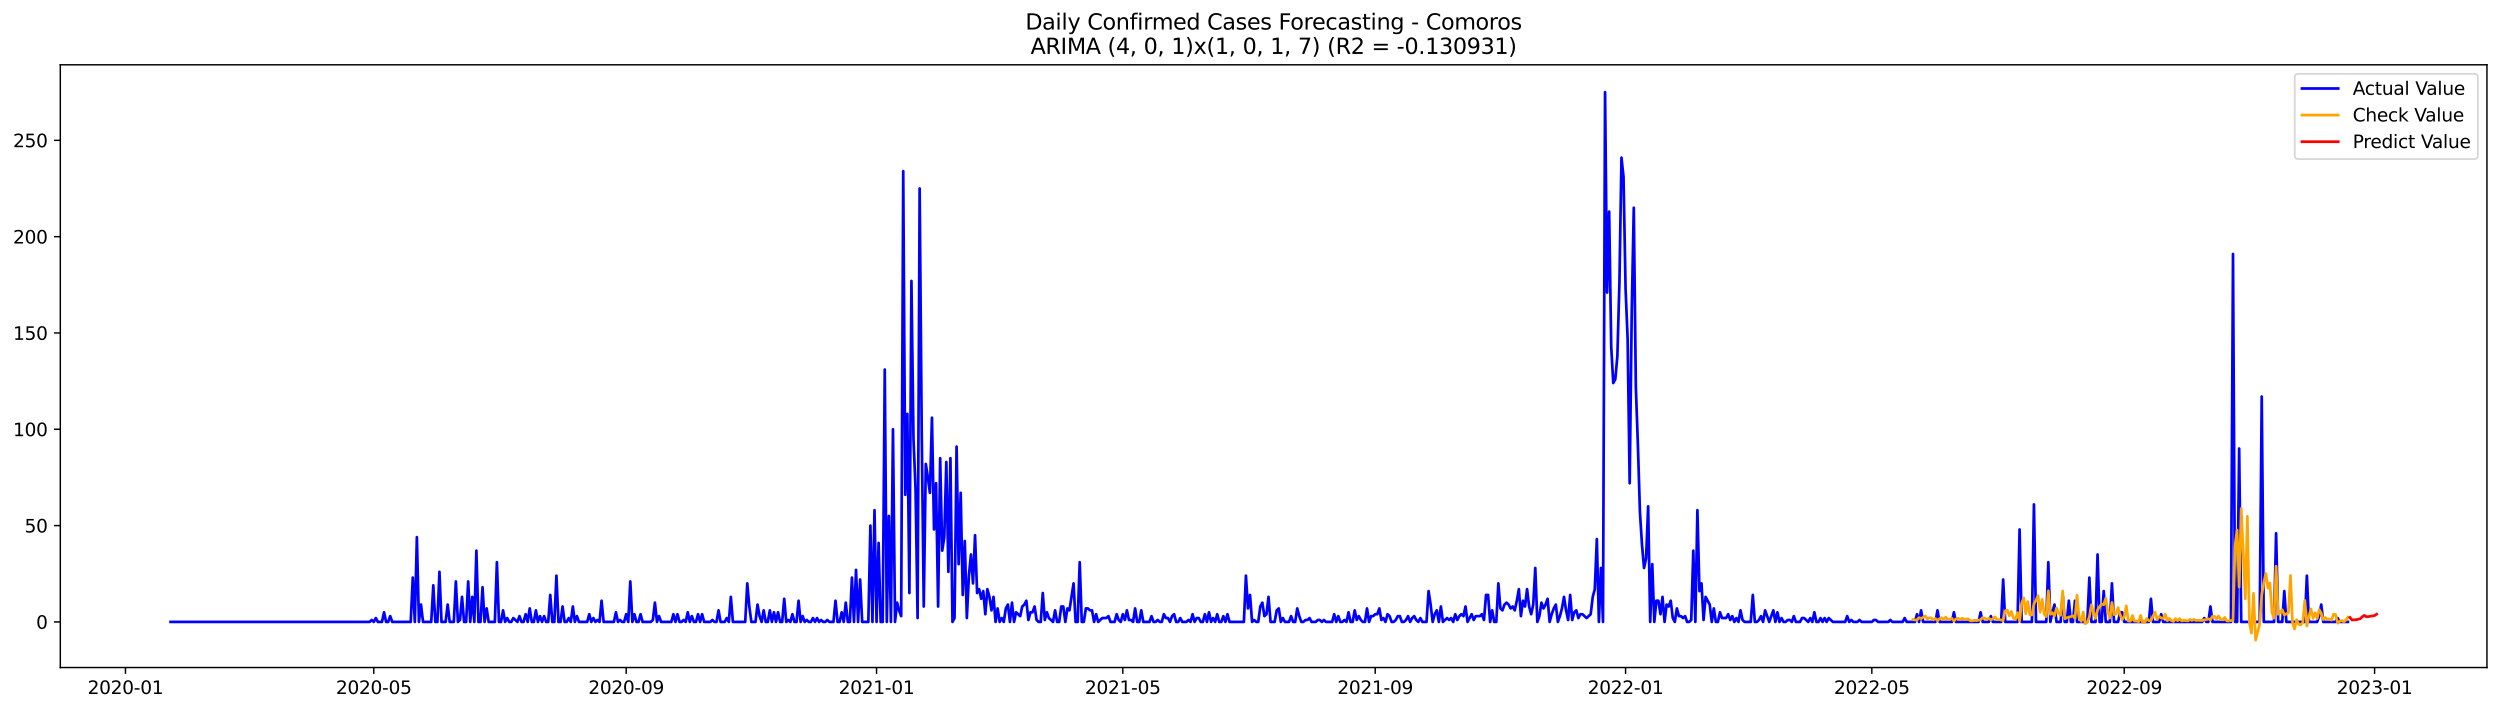 <?xml version="1.0" encoding="utf-8" standalone="no"?>
<!DOCTYPE svg PUBLIC "-//W3C//DTD SVG 1.1//EN"
  "http://www.w3.org/Graphics/SVG/1.1/DTD/svg11.dtd">
<svg xmlns:xlink="http://www.w3.org/1999/xlink" width="1379.688pt" height="392.274pt" viewBox="0 0 1379.688 392.274" xmlns="http://www.w3.org/2000/svg" version="1.1">
 <defs>
  <style type="text/css">*{stroke-linejoin: round; stroke-linecap: butt}</style>
 </defs>
 <g id="figure_1">
  <g id="patch_1">
   <path d="M 0 392.274 
L 1379.688 392.274 
L 1379.688 0 
L 0 0 
z
" style="fill: #ffffff"/>
  </g>
  <g id="axes_1">
   <g id="patch_2">
    <path d="M 33.288 368.396 
L 1372.487 368.396 
L 1372.487 35.755 
L 33.288 35.755 
z
" style="fill: #ffffff"/>
   </g>
   <g id="matplotlib.axis_1">
    <g id="xtick_1">
     <g id="line2d_1">
      <defs>
       <path id="mde95b6c0df" d="M 0 0 
L 0 3.5 
" style="stroke: #000000; stroke-width: 0.8"/>
      </defs>
      <g>
       <use xlink:href="#mde95b6c0df" x="69.245" y="368.396" style="stroke: #000000; stroke-width: 0.8"/>
      </g>
     </g>
     <g id="text_1">
      <!-- 2020-01 -->
      <g transform="translate(48.353 382.994)scale(0.1 -0.1)">
       <defs>
        <path id="DejaVuSans-32" d="M 1228 531 
L 3431 531 
L 3431 0 
L 469 0 
L 469 531 
Q 828 903 1448 1529 
Q 2069 2156 2228 2338 
Q 2531 2678 2651 2914 
Q 2772 3150 2772 3378 
Q 2772 3750 2511 3984 
Q 2250 4219 1831 4219 
Q 1534 4219 1204 4116 
Q 875 4013 500 3803 
L 500 4441 
Q 881 4594 1212 4672 
Q 1544 4750 1819 4750 
Q 2544 4750 2975 4387 
Q 3406 4025 3406 3419 
Q 3406 3131 3298 2873 
Q 3191 2616 2906 2266 
Q 2828 2175 2409 1742 
Q 1991 1309 1228 531 
z
" transform="scale(0.016)"/>
        <path id="DejaVuSans-30" d="M 2034 4250 
Q 1547 4250 1301 3770 
Q 1056 3291 1056 2328 
Q 1056 1369 1301 889 
Q 1547 409 2034 409 
Q 2525 409 2770 889 
Q 3016 1369 3016 2328 
Q 3016 3291 2770 3770 
Q 2525 4250 2034 4250 
z
M 2034 4750 
Q 2819 4750 3233 4129 
Q 3647 3509 3647 2328 
Q 3647 1150 3233 529 
Q 2819 -91 2034 -91 
Q 1250 -91 836 529 
Q 422 1150 422 2328 
Q 422 3509 836 4129 
Q 1250 4750 2034 4750 
z
" transform="scale(0.016)"/>
        <path id="DejaVuSans-2d" d="M 313 2009 
L 1997 2009 
L 1997 1497 
L 313 1497 
L 313 2009 
z
" transform="scale(0.016)"/>
        <path id="DejaVuSans-31" d="M 794 531 
L 1825 531 
L 1825 4091 
L 703 3866 
L 703 4441 
L 1819 4666 
L 2450 4666 
L 2450 531 
L 3481 531 
L 3481 0 
L 794 0 
L 794 531 
z
" transform="scale(0.016)"/>
       </defs>
       <use xlink:href="#DejaVuSans-32"/>
       <use xlink:href="#DejaVuSans-30" x="63.623"/>
       <use xlink:href="#DejaVuSans-32" x="127.246"/>
       <use xlink:href="#DejaVuSans-30" x="190.869"/>
       <use xlink:href="#DejaVuSans-2d" x="254.492"/>
       <use xlink:href="#DejaVuSans-30" x="290.576"/>
       <use xlink:href="#DejaVuSans-31" x="354.199"/>
      </g>
     </g>
    </g>
    <g id="xtick_2">
     <g id="line2d_2">
      <g>
       <use xlink:href="#mde95b6c0df" x="206.279" y="368.396" style="stroke: #000000; stroke-width: 0.8"/>
      </g>
     </g>
     <g id="text_2">
      <!-- 2020-05 -->
      <g transform="translate(185.388 382.994)scale(0.1 -0.1)">
       <defs>
        <path id="DejaVuSans-35" d="M 691 4666 
L 3169 4666 
L 3169 4134 
L 1269 4134 
L 1269 2991 
Q 1406 3038 1543 3061 
Q 1681 3084 1819 3084 
Q 2600 3084 3056 2656 
Q 3513 2228 3513 1497 
Q 3513 744 3044 326 
Q 2575 -91 1722 -91 
Q 1428 -91 1123 -41 
Q 819 9 494 109 
L 494 744 
Q 775 591 1075 516 
Q 1375 441 1709 441 
Q 2250 441 2565 725 
Q 2881 1009 2881 1497 
Q 2881 1984 2565 2268 
Q 2250 2553 1709 2553 
Q 1456 2553 1204 2497 
Q 953 2441 691 2322 
L 691 4666 
z
" transform="scale(0.016)"/>
       </defs>
       <use xlink:href="#DejaVuSans-32"/>
       <use xlink:href="#DejaVuSans-30" x="63.623"/>
       <use xlink:href="#DejaVuSans-32" x="127.246"/>
       <use xlink:href="#DejaVuSans-30" x="190.869"/>
       <use xlink:href="#DejaVuSans-2d" x="254.492"/>
       <use xlink:href="#DejaVuSans-30" x="290.576"/>
       <use xlink:href="#DejaVuSans-35" x="354.199"/>
      </g>
     </g>
    </g>
    <g id="xtick_3">
     <g id="line2d_3">
      <g>
       <use xlink:href="#mde95b6c0df" x="345.579" y="368.396" style="stroke: #000000; stroke-width: 0.8"/>
      </g>
     </g>
     <g id="text_3">
      <!-- 2020-09 -->
      <g transform="translate(324.687 382.994)scale(0.1 -0.1)">
       <defs>
        <path id="DejaVuSans-39" d="M 703 97 
L 703 672 
Q 941 559 1184 500 
Q 1428 441 1663 441 
Q 2288 441 2617 861 
Q 2947 1281 2994 2138 
Q 2813 1869 2534 1725 
Q 2256 1581 1919 1581 
Q 1219 1581 811 2004 
Q 403 2428 403 3163 
Q 403 3881 828 4315 
Q 1253 4750 1959 4750 
Q 2769 4750 3195 4129 
Q 3622 3509 3622 2328 
Q 3622 1225 3098 567 
Q 2575 -91 1691 -91 
Q 1453 -91 1209 -44 
Q 966 3 703 97 
z
M 1959 2075 
Q 2384 2075 2632 2365 
Q 2881 2656 2881 3163 
Q 2881 3666 2632 3958 
Q 2384 4250 1959 4250 
Q 1534 4250 1286 3958 
Q 1038 3666 1038 3163 
Q 1038 2656 1286 2365 
Q 1534 2075 1959 2075 
z
" transform="scale(0.016)"/>
       </defs>
       <use xlink:href="#DejaVuSans-32"/>
       <use xlink:href="#DejaVuSans-30" x="63.623"/>
       <use xlink:href="#DejaVuSans-32" x="127.246"/>
       <use xlink:href="#DejaVuSans-30" x="190.869"/>
       <use xlink:href="#DejaVuSans-2d" x="254.492"/>
       <use xlink:href="#DejaVuSans-30" x="290.576"/>
       <use xlink:href="#DejaVuSans-39" x="354.199"/>
      </g>
     </g>
    </g>
    <g id="xtick_4">
     <g id="line2d_4">
      <g>
       <use xlink:href="#mde95b6c0df" x="483.746" y="368.396" style="stroke: #000000; stroke-width: 0.8"/>
      </g>
     </g>
     <g id="text_4">
      <!-- 2021-01 -->
      <g transform="translate(462.854 382.994)scale(0.1 -0.1)">
       <use xlink:href="#DejaVuSans-32"/>
       <use xlink:href="#DejaVuSans-30" x="63.623"/>
       <use xlink:href="#DejaVuSans-32" x="127.246"/>
       <use xlink:href="#DejaVuSans-31" x="190.869"/>
       <use xlink:href="#DejaVuSans-2d" x="254.492"/>
       <use xlink:href="#DejaVuSans-30" x="290.576"/>
       <use xlink:href="#DejaVuSans-31" x="354.199"/>
      </g>
     </g>
    </g>
    <g id="xtick_5">
     <g id="line2d_5">
      <g>
       <use xlink:href="#mde95b6c0df" x="619.648" y="368.396" style="stroke: #000000; stroke-width: 0.8"/>
      </g>
     </g>
     <g id="text_5">
      <!-- 2021-05 -->
      <g transform="translate(598.756 382.994)scale(0.1 -0.1)">
       <use xlink:href="#DejaVuSans-32"/>
       <use xlink:href="#DejaVuSans-30" x="63.623"/>
       <use xlink:href="#DejaVuSans-32" x="127.246"/>
       <use xlink:href="#DejaVuSans-31" x="190.869"/>
       <use xlink:href="#DejaVuSans-2d" x="254.492"/>
       <use xlink:href="#DejaVuSans-30" x="290.576"/>
       <use xlink:href="#DejaVuSans-35" x="354.199"/>
      </g>
     </g>
    </g>
    <g id="xtick_6">
     <g id="line2d_6">
      <g>
       <use xlink:href="#mde95b6c0df" x="758.947" y="368.396" style="stroke: #000000; stroke-width: 0.8"/>
      </g>
     </g>
     <g id="text_6">
      <!-- 2021-09 -->
      <g transform="translate(738.056 382.994)scale(0.1 -0.1)">
       <use xlink:href="#DejaVuSans-32"/>
       <use xlink:href="#DejaVuSans-30" x="63.623"/>
       <use xlink:href="#DejaVuSans-32" x="127.246"/>
       <use xlink:href="#DejaVuSans-31" x="190.869"/>
       <use xlink:href="#DejaVuSans-2d" x="254.492"/>
       <use xlink:href="#DejaVuSans-30" x="290.576"/>
       <use xlink:href="#DejaVuSans-39" x="354.199"/>
      </g>
     </g>
    </g>
    <g id="xtick_7">
     <g id="line2d_7">
      <g>
       <use xlink:href="#mde95b6c0df" x="897.114" y="368.396" style="stroke: #000000; stroke-width: 0.8"/>
      </g>
     </g>
     <g id="text_7">
      <!-- 2022-01 -->
      <g transform="translate(876.223 382.994)scale(0.1 -0.1)">
       <use xlink:href="#DejaVuSans-32"/>
       <use xlink:href="#DejaVuSans-30" x="63.623"/>
       <use xlink:href="#DejaVuSans-32" x="127.246"/>
       <use xlink:href="#DejaVuSans-32" x="190.869"/>
       <use xlink:href="#DejaVuSans-2d" x="254.492"/>
       <use xlink:href="#DejaVuSans-30" x="290.576"/>
       <use xlink:href="#DejaVuSans-31" x="354.199"/>
      </g>
     </g>
    </g>
    <g id="xtick_8">
     <g id="line2d_8">
      <g>
       <use xlink:href="#mde95b6c0df" x="1033.016" y="368.396" style="stroke: #000000; stroke-width: 0.8"/>
      </g>
     </g>
     <g id="text_8">
      <!-- 2022-05 -->
      <g transform="translate(1012.124 382.994)scale(0.1 -0.1)">
       <use xlink:href="#DejaVuSans-32"/>
       <use xlink:href="#DejaVuSans-30" x="63.623"/>
       <use xlink:href="#DejaVuSans-32" x="127.246"/>
       <use xlink:href="#DejaVuSans-32" x="190.869"/>
       <use xlink:href="#DejaVuSans-2d" x="254.492"/>
       <use xlink:href="#DejaVuSans-30" x="290.576"/>
       <use xlink:href="#DejaVuSans-35" x="354.199"/>
      </g>
     </g>
    </g>
    <g id="xtick_9">
     <g id="line2d_9">
      <g>
       <use xlink:href="#mde95b6c0df" x="1172.315" y="368.396" style="stroke: #000000; stroke-width: 0.8"/>
      </g>
     </g>
     <g id="text_9">
      <!-- 2022-09 -->
      <g transform="translate(1151.424 382.994)scale(0.1 -0.1)">
       <use xlink:href="#DejaVuSans-32"/>
       <use xlink:href="#DejaVuSans-30" x="63.623"/>
       <use xlink:href="#DejaVuSans-32" x="127.246"/>
       <use xlink:href="#DejaVuSans-32" x="190.869"/>
       <use xlink:href="#DejaVuSans-2d" x="254.492"/>
       <use xlink:href="#DejaVuSans-30" x="290.576"/>
       <use xlink:href="#DejaVuSans-39" x="354.199"/>
      </g>
     </g>
    </g>
    <g id="xtick_10">
     <g id="line2d_10">
      <g>
       <use xlink:href="#mde95b6c0df" x="1310.482" y="368.396" style="stroke: #000000; stroke-width: 0.8"/>
      </g>
     </g>
     <g id="text_10">
      <!-- 2023-01 -->
      <g transform="translate(1289.591 382.994)scale(0.1 -0.1)">
       <defs>
        <path id="DejaVuSans-33" d="M 2597 2516 
Q 3050 2419 3304 2112 
Q 3559 1806 3559 1356 
Q 3559 666 3084 287 
Q 2609 -91 1734 -91 
Q 1441 -91 1130 -33 
Q 819 25 488 141 
L 488 750 
Q 750 597 1062 519 
Q 1375 441 1716 441 
Q 2309 441 2620 675 
Q 2931 909 2931 1356 
Q 2931 1769 2642 2001 
Q 2353 2234 1838 2234 
L 1294 2234 
L 1294 2753 
L 1863 2753 
Q 2328 2753 2575 2939 
Q 2822 3125 2822 3475 
Q 2822 3834 2567 4026 
Q 2313 4219 1838 4219 
Q 1578 4219 1281 4162 
Q 984 4106 628 3988 
L 628 4550 
Q 988 4650 1302 4700 
Q 1616 4750 1894 4750 
Q 2613 4750 3031 4423 
Q 3450 4097 3450 3541 
Q 3450 3153 3228 2886 
Q 3006 2619 2597 2516 
z
" transform="scale(0.016)"/>
       </defs>
       <use xlink:href="#DejaVuSans-32"/>
       <use xlink:href="#DejaVuSans-30" x="63.623"/>
       <use xlink:href="#DejaVuSans-32" x="127.246"/>
       <use xlink:href="#DejaVuSans-33" x="190.869"/>
       <use xlink:href="#DejaVuSans-2d" x="254.492"/>
       <use xlink:href="#DejaVuSans-30" x="290.576"/>
       <use xlink:href="#DejaVuSans-31" x="354.199"/>
      </g>
     </g>
    </g>
   </g>
   <g id="matplotlib.axis_2">
    <g id="ytick_1">
     <g id="line2d_11">
      <defs>
       <path id="m4ecfe67edc" d="M 0 0 
L -3.5 0 
" style="stroke: #000000; stroke-width: 0.8"/>
      </defs>
      <g>
       <use xlink:href="#m4ecfe67edc" x="33.288" y="343.218" style="stroke: #000000; stroke-width: 0.8"/>
      </g>
     </g>
     <g id="text_11">
      <!-- 0 -->
      <g transform="translate(19.925 347.017)scale(0.1 -0.1)">
       <use xlink:href="#DejaVuSans-30"/>
      </g>
     </g>
    </g>
    <g id="ytick_2">
     <g id="line2d_12">
      <g>
       <use xlink:href="#m4ecfe67edc" x="33.288" y="290.065" style="stroke: #000000; stroke-width: 0.8"/>
      </g>
     </g>
     <g id="text_12">
      <!-- 50 -->
      <g transform="translate(13.562 293.864)scale(0.1 -0.1)">
       <use xlink:href="#DejaVuSans-35"/>
       <use xlink:href="#DejaVuSans-30" x="63.623"/>
      </g>
     </g>
    </g>
    <g id="ytick_3">
     <g id="line2d_13">
      <g>
       <use xlink:href="#m4ecfe67edc" x="33.288" y="236.912" style="stroke: #000000; stroke-width: 0.8"/>
      </g>
     </g>
     <g id="text_13">
      <!-- 100 -->
      <g transform="translate(7.2 240.711)scale(0.1 -0.1)">
       <use xlink:href="#DejaVuSans-31"/>
       <use xlink:href="#DejaVuSans-30" x="63.623"/>
       <use xlink:href="#DejaVuSans-30" x="127.246"/>
      </g>
     </g>
    </g>
    <g id="ytick_4">
     <g id="line2d_14">
      <g>
       <use xlink:href="#m4ecfe67edc" x="33.288" y="183.758" style="stroke: #000000; stroke-width: 0.8"/>
      </g>
     </g>
     <g id="text_14">
      <!-- 150 -->
      <g transform="translate(7.2 187.558)scale(0.1 -0.1)">
       <use xlink:href="#DejaVuSans-31"/>
       <use xlink:href="#DejaVuSans-35" x="63.623"/>
       <use xlink:href="#DejaVuSans-30" x="127.246"/>
      </g>
     </g>
    </g>
    <g id="ytick_5">
     <g id="line2d_15">
      <g>
       <use xlink:href="#m4ecfe67edc" x="33.288" y="130.605" style="stroke: #000000; stroke-width: 0.8"/>
      </g>
     </g>
     <g id="text_15">
      <!-- 200 -->
      <g transform="translate(7.2 134.404)scale(0.1 -0.1)">
       <use xlink:href="#DejaVuSans-32"/>
       <use xlink:href="#DejaVuSans-30" x="63.623"/>
       <use xlink:href="#DejaVuSans-30" x="127.246"/>
      </g>
     </g>
    </g>
    <g id="ytick_6">
     <g id="line2d_16">
      <g>
       <use xlink:href="#m4ecfe67edc" x="33.288" y="77.452" style="stroke: #000000; stroke-width: 0.8"/>
      </g>
     </g>
     <g id="text_16">
      <!-- 250 -->
      <g transform="translate(7.2 81.251)scale(0.1 -0.1)">
       <use xlink:href="#DejaVuSans-32"/>
       <use xlink:href="#DejaVuSans-35" x="63.623"/>
       <use xlink:href="#DejaVuSans-30" x="127.246"/>
      </g>
     </g>
    </g>
   </g>
   <g id="line2d_17">
    <path d="M 94.16 343.218 
L 204.014 343.218 
L 205.147 342.155 
L 206.279 343.218 
L 207.412 341.092 
L 208.544 343.218 
L 210.809 343.218 
L 211.942 337.903 
L 213.074 343.218 
L 214.207 343.218 
L 215.339 340.029 
L 216.472 343.218 
L 226.665 343.218 
L 227.797 318.768 
L 228.93 343.218 
L 230.062 296.443 
L 231.195 343.218 
L 232.327 333.65 
L 233.46 343.218 
L 237.99 343.218 
L 239.122 323.02 
L 240.255 343.218 
L 241.387 343.218 
L 242.52 315.578 
L 243.652 343.218 
L 245.917 343.218 
L 247.05 333.65 
L 248.182 343.218 
L 250.447 343.218 
L 251.58 320.894 
L 252.712 343.218 
L 253.845 342.155 
L 254.977 329.398 
L 256.11 343.218 
L 257.243 343.218 
L 258.375 320.894 
L 259.508 343.218 
L 260.64 329.398 
L 261.773 343.218 
L 262.905 303.885 
L 264.038 343.218 
L 265.17 343.218 
L 266.303 324.083 
L 267.435 343.218 
L 268.568 335.777 
L 269.7 343.218 
L 273.098 343.218 
L 274.23 310.263 
L 275.363 343.218 
L 276.495 343.218 
L 277.628 336.84 
L 278.76 343.218 
L 279.893 341.092 
L 281.025 343.218 
L 282.158 343.218 
L 283.29 341.092 
L 285.555 343.218 
L 286.688 340.029 
L 287.82 343.218 
L 288.953 343.218 
L 290.085 338.966 
L 291.218 343.218 
L 292.351 335.777 
L 293.483 343.218 
L 294.616 343.218 
L 295.748 336.84 
L 296.881 343.218 
L 298.013 340.029 
L 299.146 343.218 
L 300.278 340.029 
L 301.411 343.218 
L 302.543 343.218 
L 303.676 328.335 
L 304.808 343.218 
L 305.941 343.218 
L 307.073 317.704 
L 308.206 343.218 
L 309.338 343.218 
L 310.471 334.713 
L 311.603 343.218 
L 312.736 343.218 
L 313.868 341.092 
L 315.001 343.218 
L 316.133 334.713 
L 317.266 343.218 
L 318.398 340.029 
L 319.531 343.218 
L 324.061 343.218 
L 325.193 338.966 
L 326.326 343.218 
L 327.458 341.092 
L 328.591 343.218 
L 329.724 342.155 
L 330.856 343.218 
L 331.989 331.524 
L 333.121 343.218 
L 338.784 343.218 
L 339.916 337.903 
L 341.049 343.218 
L 342.181 342.155 
L 343.314 343.218 
L 344.446 343.218 
L 345.579 338.966 
L 346.711 343.218 
L 347.844 320.894 
L 348.976 343.218 
L 350.109 338.966 
L 351.241 343.218 
L 352.374 343.218 
L 353.506 338.966 
L 354.639 343.218 
L 359.169 343.218 
L 360.301 342.155 
L 361.434 332.587 
L 362.566 343.218 
L 363.699 340.029 
L 364.832 343.218 
L 370.494 343.218 
L 371.627 338.966 
L 372.759 343.218 
L 373.892 338.966 
L 375.024 343.218 
L 376.157 343.218 
L 377.289 342.155 
L 378.422 343.218 
L 379.554 337.903 
L 380.687 343.218 
L 381.819 340.029 
L 382.952 343.218 
L 384.084 343.218 
L 385.217 338.966 
L 386.349 343.218 
L 387.482 338.966 
L 388.614 343.218 
L 392.012 343.218 
L 393.144 342.155 
L 394.277 343.218 
L 395.409 343.218 
L 396.542 336.84 
L 397.674 343.218 
L 399.94 343.218 
L 401.072 341.092 
L 402.205 343.218 
L 403.337 329.398 
L 404.47 343.218 
L 411.265 343.218 
L 412.397 321.957 
L 413.53 334.713 
L 414.662 343.218 
L 416.927 343.218 
L 418.06 333.65 
L 419.192 340.029 
L 420.325 343.218 
L 421.457 336.84 
L 422.59 343.218 
L 423.722 343.218 
L 424.855 336.84 
L 425.987 343.218 
L 427.12 337.903 
L 428.252 343.218 
L 429.385 337.903 
L 430.517 343.218 
L 431.65 343.218 
L 432.782 330.461 
L 433.915 343.218 
L 435.048 342.155 
L 436.18 343.218 
L 437.313 338.966 
L 438.445 343.218 
L 439.578 343.218 
L 440.71 331.524 
L 441.843 343.218 
L 442.975 340.029 
L 444.108 343.218 
L 445.24 342.155 
L 446.373 343.218 
L 447.505 343.218 
L 448.638 341.092 
L 449.77 343.218 
L 450.903 341.092 
L 452.035 343.218 
L 453.168 342.155 
L 454.3 343.218 
L 455.433 343.218 
L 456.565 342.155 
L 457.698 343.218 
L 459.963 343.218 
L 461.095 331.524 
L 462.228 343.218 
L 463.36 343.218 
L 464.493 337.903 
L 465.625 343.218 
L 466.758 332.587 
L 467.89 343.218 
L 469.023 343.218 
L 470.155 318.768 
L 471.288 343.218 
L 472.421 314.515 
L 473.553 343.218 
L 474.686 319.831 
L 475.818 343.218 
L 479.216 343.218 
L 480.348 290.065 
L 481.481 343.218 
L 482.613 281.56 
L 483.746 343.218 
L 484.878 299.632 
L 486.011 343.218 
L 487.143 343.218 
L 488.276 203.957 
L 489.408 343.218 
L 490.541 284.749 
L 491.673 343.218 
L 492.806 236.912 
L 493.938 343.218 
L 495.071 332.587 
L 496.203 336.84 
L 497.336 340.029 
L 498.468 94.461 
L 499.601 273.056 
L 500.733 228.407 
L 501.866 327.272 
L 502.998 155.056 
L 504.131 242.227 
L 505.263 269.867 
L 506.396 341.092 
L 507.529 104.029 
L 508.661 236.912 
L 509.794 334.713 
L 510.926 256.047 
L 512.059 263.488 
L 513.191 271.993 
L 514.324 230.533 
L 515.456 292.191 
L 516.589 266.677 
L 517.721 334.713 
L 518.854 252.858 
L 519.986 303.885 
L 521.119 296.443 
L 522.251 254.984 
L 523.384 315.578 
L 524.516 252.858 
L 525.649 343.218 
L 526.781 341.092 
L 527.914 246.479 
L 529.046 311.326 
L 530.179 271.993 
L 531.311 328.335 
L 532.444 298.569 
L 533.576 341.092 
L 534.709 317.704 
L 535.841 306.011 
L 536.974 321.957 
L 538.106 295.38 
L 539.239 327.272 
L 540.371 325.146 
L 541.504 330.461 
L 542.637 326.209 
L 543.769 338.966 
L 544.902 325.146 
L 546.034 329.398 
L 547.167 336.84 
L 548.299 329.398 
L 549.432 343.218 
L 550.564 335.777 
L 551.697 343.218 
L 552.829 341.092 
L 553.962 343.218 
L 555.094 335.777 
L 556.227 333.65 
L 557.359 343.218 
L 558.492 332.587 
L 559.624 343.218 
L 560.757 337.903 
L 563.022 340.029 
L 564.154 334.713 
L 565.287 333.65 
L 566.419 331.524 
L 567.552 342.155 
L 568.684 337.903 
L 569.817 337.903 
L 570.949 334.713 
L 572.082 342.155 
L 573.214 343.218 
L 574.347 343.218 
L 575.479 327.272 
L 576.612 342.155 
L 577.744 337.903 
L 578.877 341.092 
L 581.142 343.218 
L 582.275 336.84 
L 583.407 343.218 
L 584.54 343.218 
L 585.672 334.713 
L 586.805 334.713 
L 587.937 343.218 
L 589.07 335.777 
L 590.202 336.84 
L 592.467 321.957 
L 593.6 343.218 
L 594.732 343.218 
L 595.865 310.263 
L 596.997 343.218 
L 598.13 343.218 
L 599.262 335.777 
L 600.395 335.777 
L 601.527 336.84 
L 602.66 336.84 
L 603.792 343.218 
L 604.925 338.966 
L 606.057 343.218 
L 608.322 341.092 
L 610.587 341.092 
L 611.72 340.029 
L 612.852 343.218 
L 615.118 343.218 
L 616.25 338.966 
L 617.383 342.155 
L 618.515 343.218 
L 619.648 338.966 
L 620.78 342.155 
L 621.913 336.84 
L 623.045 342.155 
L 624.178 342.155 
L 625.31 343.218 
L 626.443 335.777 
L 627.575 343.218 
L 628.708 343.218 
L 629.84 336.84 
L 630.973 343.218 
L 634.37 343.218 
L 635.503 340.029 
L 636.635 343.218 
L 637.768 343.218 
L 638.9 342.155 
L 640.033 343.218 
L 641.165 343.218 
L 642.298 338.966 
L 643.43 341.092 
L 644.563 341.092 
L 645.695 343.218 
L 646.828 340.029 
L 647.96 338.966 
L 649.093 343.218 
L 650.226 343.218 
L 651.358 341.092 
L 652.491 343.218 
L 654.756 343.218 
L 655.888 342.155 
L 657.021 343.218 
L 658.153 338.966 
L 659.286 343.218 
L 660.418 341.092 
L 661.551 341.092 
L 662.683 343.218 
L 663.816 343.218 
L 664.948 338.966 
L 666.081 343.218 
L 667.213 337.903 
L 668.346 343.218 
L 669.478 341.092 
L 670.611 343.218 
L 671.743 338.966 
L 672.876 343.218 
L 674.008 343.218 
L 675.141 340.029 
L 676.273 343.218 
L 677.406 338.966 
L 678.538 343.218 
L 686.466 343.218 
L 687.599 317.704 
L 688.731 335.777 
L 689.864 328.335 
L 690.996 343.218 
L 692.129 342.155 
L 693.261 343.218 
L 694.394 343.218 
L 695.526 334.713 
L 696.659 332.587 
L 697.791 340.029 
L 698.924 338.966 
L 700.056 329.398 
L 701.189 343.218 
L 703.454 343.218 
L 704.586 336.84 
L 705.719 335.777 
L 706.851 343.218 
L 707.984 341.092 
L 709.116 343.218 
L 711.381 343.218 
L 712.514 340.029 
L 713.646 343.218 
L 714.779 343.218 
L 715.911 335.777 
L 717.044 340.029 
L 718.176 343.218 
L 719.309 343.218 
L 720.441 342.155 
L 721.574 342.155 
L 722.707 341.092 
L 723.839 343.218 
L 726.104 343.218 
L 727.237 342.155 
L 728.369 342.155 
L 729.502 343.218 
L 730.634 342.155 
L 731.767 343.218 
L 735.164 343.218 
L 736.297 338.966 
L 737.429 343.218 
L 738.562 340.029 
L 739.694 343.218 
L 740.827 343.218 
L 741.959 342.155 
L 743.092 343.218 
L 744.224 337.903 
L 745.357 343.218 
L 746.489 343.218 
L 747.622 336.84 
L 748.754 342.155 
L 749.887 340.029 
L 751.019 342.155 
L 752.152 343.218 
L 753.284 343.218 
L 754.417 335.777 
L 755.549 343.218 
L 756.682 340.029 
L 757.815 340.029 
L 758.947 338.966 
L 760.08 338.966 
L 761.212 335.777 
L 762.345 342.155 
L 763.477 341.092 
L 764.61 343.218 
L 765.742 338.966 
L 766.875 340.029 
L 768.007 343.218 
L 769.14 343.218 
L 770.272 342.155 
L 771.405 340.029 
L 772.537 340.029 
L 773.67 343.218 
L 774.802 343.218 
L 775.935 342.155 
L 777.067 340.029 
L 778.2 343.218 
L 779.332 341.092 
L 780.465 340.029 
L 781.597 342.155 
L 782.73 343.218 
L 783.862 341.092 
L 784.995 343.218 
L 787.26 343.218 
L 788.392 326.209 
L 789.525 333.65 
L 790.657 343.218 
L 791.79 338.966 
L 792.923 336.84 
L 794.055 343.218 
L 795.188 334.713 
L 796.32 343.218 
L 798.585 341.092 
L 799.718 342.155 
L 800.85 341.092 
L 801.983 343.218 
L 803.115 338.966 
L 804.248 342.155 
L 805.38 340.029 
L 806.513 338.966 
L 807.645 340.029 
L 808.778 334.713 
L 809.91 343.218 
L 812.175 338.966 
L 813.308 342.155 
L 814.44 340.029 
L 816.705 340.029 
L 817.838 338.966 
L 818.97 342.155 
L 820.103 328.335 
L 821.235 328.335 
L 822.368 343.218 
L 823.5 336.84 
L 824.633 343.218 
L 825.765 343.218 
L 826.898 321.957 
L 828.031 335.777 
L 829.163 336.84 
L 830.296 333.65 
L 831.428 332.587 
L 832.561 333.65 
L 833.693 335.777 
L 834.826 334.713 
L 835.958 336.84 
L 837.091 331.524 
L 838.223 325.146 
L 839.356 340.029 
L 840.488 331.524 
L 841.621 334.713 
L 842.753 325.146 
L 843.886 334.713 
L 845.018 338.966 
L 846.151 333.65 
L 847.283 313.452 
L 848.416 343.218 
L 849.548 340.029 
L 850.681 332.587 
L 851.813 335.777 
L 852.946 333.65 
L 854.078 330.461 
L 855.211 343.218 
L 856.343 338.966 
L 857.476 335.777 
L 858.608 333.65 
L 859.741 343.218 
L 860.873 340.029 
L 862.006 335.777 
L 863.138 329.398 
L 864.271 336.84 
L 865.404 342.155 
L 866.536 328.335 
L 867.669 342.155 
L 868.801 337.903 
L 869.934 336.84 
L 871.066 341.092 
L 872.199 338.966 
L 873.331 338.966 
L 875.596 341.092 
L 877.861 338.966 
L 878.994 329.398 
L 880.126 325.146 
L 881.259 297.506 
L 882.391 343.218 
L 883.524 313.452 
L 884.656 343.218 
L 885.789 50.876 
L 886.921 161.434 
L 888.054 116.785 
L 889.186 191.2 
L 890.319 211.398 
L 891.451 209.272 
L 892.584 196.515 
L 893.716 156.119 
L 894.849 87.02 
L 895.981 97.65 
L 897.114 159.308 
L 898.246 186.948 
L 899.379 266.677 
L 900.512 172.065 
L 901.644 114.659 
L 902.777 213.524 
L 903.909 245.416 
L 905.042 282.623 
L 906.174 300.695 
L 907.307 313.452 
L 908.439 308.137 
L 909.572 279.434 
L 910.704 343.218 
L 911.837 311.326 
L 912.969 343.218 
L 914.102 331.524 
L 915.234 331.524 
L 916.367 338.966 
L 917.499 329.398 
L 918.632 343.218 
L 919.764 333.65 
L 920.897 334.713 
L 922.029 331.524 
L 923.162 341.092 
L 924.294 343.218 
L 925.427 335.777 
L 926.559 340.029 
L 927.692 340.029 
L 928.824 341.092 
L 929.957 340.029 
L 931.089 343.218 
L 932.222 343.218 
L 933.354 342.155 
L 934.487 303.885 
L 935.62 343.218 
L 936.752 281.56 
L 937.885 326.209 
L 939.017 321.957 
L 940.15 342.155 
L 941.282 329.398 
L 943.547 333.65 
L 944.68 343.218 
L 945.812 335.777 
L 946.945 343.218 
L 948.077 343.218 
L 949.21 337.903 
L 950.342 341.092 
L 952.607 341.092 
L 953.74 338.966 
L 954.872 342.155 
L 956.005 340.029 
L 957.137 343.218 
L 958.27 341.092 
L 959.402 343.218 
L 960.535 336.84 
L 961.667 342.155 
L 962.8 343.218 
L 966.197 343.218 
L 967.33 328.335 
L 968.462 343.218 
L 969.595 343.218 
L 970.727 342.155 
L 971.86 340.029 
L 972.993 343.218 
L 974.125 336.84 
L 976.39 343.218 
L 978.655 336.84 
L 979.788 343.218 
L 980.92 337.903 
L 982.053 343.218 
L 983.185 341.092 
L 984.318 343.218 
L 985.45 343.218 
L 986.583 342.155 
L 987.715 342.155 
L 988.848 343.218 
L 989.98 340.029 
L 991.113 343.218 
L 993.378 343.218 
L 994.51 341.092 
L 995.643 341.092 
L 997.908 343.218 
L 999.04 341.092 
L 1000.173 343.218 
L 1001.305 337.903 
L 1002.438 343.218 
L 1003.57 343.218 
L 1004.703 341.092 
L 1005.835 343.218 
L 1006.968 341.092 
L 1008.101 343.218 
L 1009.233 341.092 
L 1011.498 343.218 
L 1018.293 343.218 
L 1019.426 340.029 
L 1020.558 343.218 
L 1021.691 342.155 
L 1022.823 343.218 
L 1025.088 343.218 
L 1026.221 342.155 
L 1027.353 343.218 
L 1033.016 343.218 
L 1034.148 342.155 
L 1035.281 342.155 
L 1036.413 343.218 
L 1042.076 343.218 
L 1043.209 342.155 
L 1044.341 343.218 
L 1050.004 343.218 
L 1051.136 341.092 
L 1052.269 343.218 
L 1056.799 343.218 
L 1057.931 338.966 
L 1059.064 343.218 
L 1060.196 336.84 
L 1061.329 343.218 
L 1068.124 343.218 
L 1069.256 336.84 
L 1070.389 343.218 
L 1077.184 343.218 
L 1078.317 337.903 
L 1079.449 343.218 
L 1091.907 343.218 
L 1093.039 337.903 
L 1094.172 343.218 
L 1097.569 343.218 
L 1098.702 340.029 
L 1099.834 343.218 
L 1104.364 343.218 
L 1105.497 319.831 
L 1106.629 343.218 
L 1113.424 343.218 
L 1114.557 292.191 
L 1115.69 343.218 
L 1121.352 343.218 
L 1122.485 278.371 
L 1123.617 343.218 
L 1129.28 343.218 
L 1130.412 310.263 
L 1131.545 343.218 
L 1132.677 337.903 
L 1133.81 333.65 
L 1134.942 343.218 
L 1137.207 343.218 
L 1138.34 328.335 
L 1139.472 343.218 
L 1140.605 343.218 
L 1141.737 331.524 
L 1142.87 343.218 
L 1144.002 343.218 
L 1145.135 331.524 
L 1146.267 343.218 
L 1151.93 343.218 
L 1153.063 318.768 
L 1154.195 343.218 
L 1156.46 343.218 
L 1157.593 306.011 
L 1158.725 343.218 
L 1159.858 343.218 
L 1160.99 326.209 
L 1162.123 343.218 
L 1164.388 343.218 
L 1165.52 321.957 
L 1166.653 343.218 
L 1168.918 343.218 
L 1170.05 337.903 
L 1171.183 337.903 
L 1172.315 343.218 
L 1185.906 343.218 
L 1187.038 330.461 
L 1188.171 343.218 
L 1191.568 343.218 
L 1192.701 338.966 
L 1193.833 343.218 
L 1215.351 343.218 
L 1216.483 341.092 
L 1217.616 343.218 
L 1218.748 343.218 
L 1219.881 334.713 
L 1221.014 343.218 
L 1231.206 343.218 
L 1232.339 140.173 
L 1233.471 343.218 
L 1234.604 343.218 
L 1235.736 247.542 
L 1236.869 343.218 
L 1247.061 343.218 
L 1248.194 218.84 
L 1249.326 343.218 
L 1254.989 343.218 
L 1256.121 294.317 
L 1257.254 343.218 
L 1259.519 343.218 
L 1260.652 326.209 
L 1261.784 343.218 
L 1271.977 343.218 
L 1273.109 317.704 
L 1274.242 343.218 
L 1278.772 343.218 
L 1279.904 340.029 
L 1281.037 333.65 
L 1282.169 343.218 
L 1288.964 343.218 
L 1290.097 341.092 
L 1291.229 343.218 
L 1295.76 343.218 
L 1295.76 343.218 
" clip-path="url(#pf1cab5516a)" style="fill: none; stroke: #0000ff; stroke-width: 1.5; stroke-linecap: square"/>
   </g>
   <g id="line2d_18">
    <path d="M 1055.666 341.912 
L 1056.799 342.141 
L 1057.931 342.164 
L 1059.064 340.859 
L 1060.196 341.344 
L 1061.329 340.731 
L 1062.461 339.87 
L 1063.594 341.576 
L 1064.726 340.879 
L 1065.859 341.068 
L 1066.991 342.039 
L 1068.124 341.334 
L 1069.256 342.614 
L 1070.389 341.429 
L 1071.521 340.904 
L 1072.654 341.972 
L 1073.786 340.615 
L 1074.919 341.843 
L 1076.051 341.715 
L 1077.184 341.266 
L 1078.317 342.712 
L 1079.449 341.558 
L 1080.582 341.186 
L 1081.714 341.884 
L 1082.847 341.203 
L 1083.979 341.745 
L 1085.112 341.7 
L 1086.244 341.51 
L 1087.377 342.632 
L 1088.509 342.602 
L 1089.642 342.383 
L 1090.774 342.485 
L 1093.039 342.047 
L 1094.172 340.83 
L 1095.304 341.146 
L 1096.437 341.969 
L 1097.569 341.209 
L 1098.702 342.047 
L 1099.834 341.5 
L 1100.967 340.396 
L 1102.099 341.996 
L 1103.232 341.915 
L 1105.497 342.431 
L 1106.629 337.034 
L 1107.762 336.652 
L 1108.894 339.859 
L 1110.027 337.431 
L 1111.159 341.117 
L 1112.292 341.962 
L 1113.424 338.078 
L 1114.557 342.852 
L 1115.69 332.971 
L 1116.822 329.943 
L 1117.955 338.743 
L 1119.087 331.983 
L 1120.22 339.289 
L 1121.352 339.386 
L 1122.485 333.184 
L 1123.617 331.401 
L 1124.75 328.684 
L 1125.882 337.87 
L 1127.015 330.801 
L 1128.147 338.937 
L 1129.28 340.307 
L 1130.412 326.049 
L 1131.545 339.011 
L 1132.677 338.147 
L 1133.81 339.929 
L 1134.942 335.579 
L 1136.075 338.462 
L 1137.207 339.546 
L 1138.34 326.139 
L 1139.472 341.465 
L 1140.605 340.857 
L 1141.737 340.694 
L 1144.002 339.841 
L 1145.135 341.339 
L 1146.267 328.458 
L 1147.4 340.783 
L 1148.532 342.926 
L 1149.665 337.797 
L 1150.798 344.237 
L 1151.93 343.387 
L 1153.063 340.51 
L 1154.195 333.781 
L 1155.328 337.951 
L 1156.46 341.288 
L 1157.593 336.636 
L 1158.725 334.675 
L 1159.858 333.413 
L 1160.99 333.72 
L 1162.123 330.166 
L 1163.255 337.721 
L 1164.388 341.068 
L 1165.52 332.52 
L 1166.653 339.185 
L 1167.785 338.785 
L 1168.918 335.334 
L 1170.05 339.399 
L 1171.183 341.962 
L 1172.315 340.345 
L 1173.448 334.314 
L 1174.58 342.768 
L 1175.713 342.808 
L 1176.845 339.736 
L 1177.978 342.777 
L 1179.11 342.721 
L 1180.243 343.157 
L 1181.375 339.61 
L 1182.508 343.582 
L 1183.64 343.495 
L 1184.773 341.302 
L 1185.906 342.595 
L 1187.038 342.509 
L 1189.303 337.838 
L 1190.436 341.804 
L 1191.568 340.199 
L 1192.701 341.014 
L 1193.833 341.335 
L 1194.966 338.994 
L 1196.098 342.555 
L 1197.231 341.286 
L 1198.363 342.516 
L 1199.496 342.958 
L 1200.628 341.385 
L 1201.761 342.528 
L 1202.893 341.396 
L 1204.026 342.663 
L 1205.158 342.38 
L 1207.423 342.653 
L 1208.556 341.845 
L 1209.688 342.396 
L 1210.821 341.837 
L 1211.953 342.458 
L 1213.086 342.319 
L 1215.351 342.452 
L 1216.483 342.056 
L 1217.616 341.894 
L 1218.748 341.531 
L 1219.881 342.172 
L 1221.014 340.117 
L 1222.146 340.12 
L 1223.279 341.58 
L 1224.411 339.99 
L 1225.544 341.849 
L 1226.676 342.099 
L 1227.809 340.775 
L 1228.941 342.649 
L 1230.074 342.686 
L 1231.206 342.443 
L 1232.339 342.343 
L 1233.471 301.166 
L 1234.604 292.571 
L 1235.736 323.972 
L 1236.869 280.579 
L 1239.134 330.477 
L 1240.266 284.938 
L 1241.399 343.592 
L 1242.531 349.384 
L 1243.664 327.432 
L 1244.796 353.276 
L 1247.061 344.415 
L 1248.194 328.215 
L 1249.326 321.746 
L 1250.459 316.495 
L 1251.591 324.554 
L 1252.724 321.764 
L 1253.856 337.9 
L 1254.989 341.129 
L 1256.121 312.483 
L 1257.254 338.991 
L 1258.387 337.98 
L 1259.519 336.533 
L 1260.652 339.385 
L 1262.917 338.147 
L 1264.049 317.602 
L 1265.182 343.802 
L 1266.314 347.158 
L 1267.447 341.989 
L 1268.579 344.566 
L 1269.712 344.817 
L 1270.844 343.601 
L 1271.977 331.31 
L 1273.109 345.446 
L 1274.242 340.187 
L 1275.374 336.085 
L 1276.507 341.241 
L 1277.639 338.198 
L 1278.772 341.372 
L 1279.904 336.437 
L 1281.037 338.481 
L 1282.169 341.95 
L 1283.302 340.782 
L 1284.434 341.741 
L 1285.567 341.643 
L 1286.699 342.224 
L 1287.832 338.947 
L 1288.964 339.161 
L 1290.097 343.942 
L 1291.229 342.859 
L 1292.362 342.486 
L 1293.495 343.242 
L 1294.627 342.224 
L 1295.76 340.629 
L 1295.76 340.629 
" clip-path="url(#pf1cab5516a)" style="fill: none; stroke: #ffa500; stroke-width: 1.5; stroke-linecap: square"/>
   </g>
   <g id="line2d_19">
    <path d="M 1296.892 340.737 
L 1298.025 342.2 
L 1299.157 342.028 
L 1300.29 342.013 
L 1301.422 341.722 
L 1302.555 341.474 
L 1303.687 340.366 
L 1304.82 339.603 
L 1305.952 340.394 
L 1307.085 340.289 
L 1308.217 340.06 
L 1309.35 339.92 
L 1310.482 339.706 
L 1311.615 338.95 
" clip-path="url(#pf1cab5516a)" style="fill: none; stroke: #ff0000; stroke-width: 1.5; stroke-linecap: square"/>
   </g>
   <g id="patch_3">
    <path d="M 33.288 368.396 
L 33.288 35.755 
" style="fill: none; stroke: #000000; stroke-width: 0.8; stroke-linejoin: miter; stroke-linecap: square"/>
   </g>
   <g id="patch_4">
    <path d="M 1372.487 368.396 
L 1372.487 35.755 
" style="fill: none; stroke: #000000; stroke-width: 0.8; stroke-linejoin: miter; stroke-linecap: square"/>
   </g>
   <g id="patch_5">
    <path d="M 33.288 368.396 
L 1372.487 368.396 
" style="fill: none; stroke: #000000; stroke-width: 0.8; stroke-linejoin: miter; stroke-linecap: square"/>
   </g>
   <g id="patch_6">
    <path d="M 33.288 35.755 
L 1372.487 35.755 
" style="fill: none; stroke: #000000; stroke-width: 0.8; stroke-linejoin: miter; stroke-linecap: square"/>
   </g>
   <g id="text_17">
    <!-- Daily Confirmed Cases Forecasting - Comoros -->
    <g transform="translate(565.882 16.318)scale(0.12 -0.12)">
     <defs>
      <path id="DejaVuSans-44" d="M 1259 4147 
L 1259 519 
L 2022 519 
Q 2988 519 3436 956 
Q 3884 1394 3884 2338 
Q 3884 3275 3436 3711 
Q 2988 4147 2022 4147 
L 1259 4147 
z
M 628 4666 
L 1925 4666 
Q 3281 4666 3915 4102 
Q 4550 3538 4550 2338 
Q 4550 1131 3912 565 
Q 3275 0 1925 0 
L 628 0 
L 628 4666 
z
" transform="scale(0.016)"/>
      <path id="DejaVuSans-61" d="M 2194 1759 
Q 1497 1759 1228 1600 
Q 959 1441 959 1056 
Q 959 750 1161 570 
Q 1363 391 1709 391 
Q 2188 391 2477 730 
Q 2766 1069 2766 1631 
L 2766 1759 
L 2194 1759 
z
M 3341 1997 
L 3341 0 
L 2766 0 
L 2766 531 
Q 2569 213 2275 61 
Q 1981 -91 1556 -91 
Q 1019 -91 701 211 
Q 384 513 384 1019 
Q 384 1609 779 1909 
Q 1175 2209 1959 2209 
L 2766 2209 
L 2766 2266 
Q 2766 2663 2505 2880 
Q 2244 3097 1772 3097 
Q 1472 3097 1187 3025 
Q 903 2953 641 2809 
L 641 3341 
Q 956 3463 1253 3523 
Q 1550 3584 1831 3584 
Q 2591 3584 2966 3190 
Q 3341 2797 3341 1997 
z
" transform="scale(0.016)"/>
      <path id="DejaVuSans-69" d="M 603 3500 
L 1178 3500 
L 1178 0 
L 603 0 
L 603 3500 
z
M 603 4863 
L 1178 4863 
L 1178 4134 
L 603 4134 
L 603 4863 
z
" transform="scale(0.016)"/>
      <path id="DejaVuSans-6c" d="M 603 4863 
L 1178 4863 
L 1178 0 
L 603 0 
L 603 4863 
z
" transform="scale(0.016)"/>
      <path id="DejaVuSans-79" d="M 2059 -325 
Q 1816 -950 1584 -1140 
Q 1353 -1331 966 -1331 
L 506 -1331 
L 506 -850 
L 844 -850 
Q 1081 -850 1212 -737 
Q 1344 -625 1503 -206 
L 1606 56 
L 191 3500 
L 800 3500 
L 1894 763 
L 2988 3500 
L 3597 3500 
L 2059 -325 
z
" transform="scale(0.016)"/>
      <path id="DejaVuSans-20" transform="scale(0.016)"/>
      <path id="DejaVuSans-43" d="M 4122 4306 
L 4122 3641 
Q 3803 3938 3442 4084 
Q 3081 4231 2675 4231 
Q 1875 4231 1450 3742 
Q 1025 3253 1025 2328 
Q 1025 1406 1450 917 
Q 1875 428 2675 428 
Q 3081 428 3442 575 
Q 3803 722 4122 1019 
L 4122 359 
Q 3791 134 3420 21 
Q 3050 -91 2638 -91 
Q 1578 -91 968 557 
Q 359 1206 359 2328 
Q 359 3453 968 4101 
Q 1578 4750 2638 4750 
Q 3056 4750 3426 4639 
Q 3797 4528 4122 4306 
z
" transform="scale(0.016)"/>
      <path id="DejaVuSans-6f" d="M 1959 3097 
Q 1497 3097 1228 2736 
Q 959 2375 959 1747 
Q 959 1119 1226 758 
Q 1494 397 1959 397 
Q 2419 397 2687 759 
Q 2956 1122 2956 1747 
Q 2956 2369 2687 2733 
Q 2419 3097 1959 3097 
z
M 1959 3584 
Q 2709 3584 3137 3096 
Q 3566 2609 3566 1747 
Q 3566 888 3137 398 
Q 2709 -91 1959 -91 
Q 1206 -91 779 398 
Q 353 888 353 1747 
Q 353 2609 779 3096 
Q 1206 3584 1959 3584 
z
" transform="scale(0.016)"/>
      <path id="DejaVuSans-6e" d="M 3513 2113 
L 3513 0 
L 2938 0 
L 2938 2094 
Q 2938 2591 2744 2837 
Q 2550 3084 2163 3084 
Q 1697 3084 1428 2787 
Q 1159 2491 1159 1978 
L 1159 0 
L 581 0 
L 581 3500 
L 1159 3500 
L 1159 2956 
Q 1366 3272 1645 3428 
Q 1925 3584 2291 3584 
Q 2894 3584 3203 3211 
Q 3513 2838 3513 2113 
z
" transform="scale(0.016)"/>
      <path id="DejaVuSans-66" d="M 2375 4863 
L 2375 4384 
L 1825 4384 
Q 1516 4384 1395 4259 
Q 1275 4134 1275 3809 
L 1275 3500 
L 2222 3500 
L 2222 3053 
L 1275 3053 
L 1275 0 
L 697 0 
L 697 3053 
L 147 3053 
L 147 3500 
L 697 3500 
L 697 3744 
Q 697 4328 969 4595 
Q 1241 4863 1831 4863 
L 2375 4863 
z
" transform="scale(0.016)"/>
      <path id="DejaVuSans-72" d="M 2631 2963 
Q 2534 3019 2420 3045 
Q 2306 3072 2169 3072 
Q 1681 3072 1420 2755 
Q 1159 2438 1159 1844 
L 1159 0 
L 581 0 
L 581 3500 
L 1159 3500 
L 1159 2956 
Q 1341 3275 1631 3429 
Q 1922 3584 2338 3584 
Q 2397 3584 2469 3576 
Q 2541 3569 2628 3553 
L 2631 2963 
z
" transform="scale(0.016)"/>
      <path id="DejaVuSans-6d" d="M 3328 2828 
Q 3544 3216 3844 3400 
Q 4144 3584 4550 3584 
Q 5097 3584 5394 3201 
Q 5691 2819 5691 2113 
L 5691 0 
L 5113 0 
L 5113 2094 
Q 5113 2597 4934 2840 
Q 4756 3084 4391 3084 
Q 3944 3084 3684 2787 
Q 3425 2491 3425 1978 
L 3425 0 
L 2847 0 
L 2847 2094 
Q 2847 2600 2669 2842 
Q 2491 3084 2119 3084 
Q 1678 3084 1418 2786 
Q 1159 2488 1159 1978 
L 1159 0 
L 581 0 
L 581 3500 
L 1159 3500 
L 1159 2956 
Q 1356 3278 1631 3431 
Q 1906 3584 2284 3584 
Q 2666 3584 2933 3390 
Q 3200 3197 3328 2828 
z
" transform="scale(0.016)"/>
      <path id="DejaVuSans-65" d="M 3597 1894 
L 3597 1613 
L 953 1613 
Q 991 1019 1311 708 
Q 1631 397 2203 397 
Q 2534 397 2845 478 
Q 3156 559 3463 722 
L 3463 178 
Q 3153 47 2828 -22 
Q 2503 -91 2169 -91 
Q 1331 -91 842 396 
Q 353 884 353 1716 
Q 353 2575 817 3079 
Q 1281 3584 2069 3584 
Q 2775 3584 3186 3129 
Q 3597 2675 3597 1894 
z
M 3022 2063 
Q 3016 2534 2758 2815 
Q 2500 3097 2075 3097 
Q 1594 3097 1305 2825 
Q 1016 2553 972 2059 
L 3022 2063 
z
" transform="scale(0.016)"/>
      <path id="DejaVuSans-64" d="M 2906 2969 
L 2906 4863 
L 3481 4863 
L 3481 0 
L 2906 0 
L 2906 525 
Q 2725 213 2448 61 
Q 2172 -91 1784 -91 
Q 1150 -91 751 415 
Q 353 922 353 1747 
Q 353 2572 751 3078 
Q 1150 3584 1784 3584 
Q 2172 3584 2448 3432 
Q 2725 3281 2906 2969 
z
M 947 1747 
Q 947 1113 1208 752 
Q 1469 391 1925 391 
Q 2381 391 2643 752 
Q 2906 1113 2906 1747 
Q 2906 2381 2643 2742 
Q 2381 3103 1925 3103 
Q 1469 3103 1208 2742 
Q 947 2381 947 1747 
z
" transform="scale(0.016)"/>
      <path id="DejaVuSans-73" d="M 2834 3397 
L 2834 2853 
Q 2591 2978 2328 3040 
Q 2066 3103 1784 3103 
Q 1356 3103 1142 2972 
Q 928 2841 928 2578 
Q 928 2378 1081 2264 
Q 1234 2150 1697 2047 
L 1894 2003 
Q 2506 1872 2764 1633 
Q 3022 1394 3022 966 
Q 3022 478 2636 193 
Q 2250 -91 1575 -91 
Q 1294 -91 989 -36 
Q 684 19 347 128 
L 347 722 
Q 666 556 975 473 
Q 1284 391 1588 391 
Q 1994 391 2212 530 
Q 2431 669 2431 922 
Q 2431 1156 2273 1281 
Q 2116 1406 1581 1522 
L 1381 1569 
Q 847 1681 609 1914 
Q 372 2147 372 2553 
Q 372 3047 722 3315 
Q 1072 3584 1716 3584 
Q 2034 3584 2315 3537 
Q 2597 3491 2834 3397 
z
" transform="scale(0.016)"/>
      <path id="DejaVuSans-46" d="M 628 4666 
L 3309 4666 
L 3309 4134 
L 1259 4134 
L 1259 2759 
L 3109 2759 
L 3109 2228 
L 1259 2228 
L 1259 0 
L 628 0 
L 628 4666 
z
" transform="scale(0.016)"/>
      <path id="DejaVuSans-63" d="M 3122 3366 
L 3122 2828 
Q 2878 2963 2633 3030 
Q 2388 3097 2138 3097 
Q 1578 3097 1268 2742 
Q 959 2388 959 1747 
Q 959 1106 1268 751 
Q 1578 397 2138 397 
Q 2388 397 2633 464 
Q 2878 531 3122 666 
L 3122 134 
Q 2881 22 2623 -34 
Q 2366 -91 2075 -91 
Q 1284 -91 818 406 
Q 353 903 353 1747 
Q 353 2603 823 3093 
Q 1294 3584 2113 3584 
Q 2378 3584 2631 3529 
Q 2884 3475 3122 3366 
z
" transform="scale(0.016)"/>
      <path id="DejaVuSans-74" d="M 1172 4494 
L 1172 3500 
L 2356 3500 
L 2356 3053 
L 1172 3053 
L 1172 1153 
Q 1172 725 1289 603 
Q 1406 481 1766 481 
L 2356 481 
L 2356 0 
L 1766 0 
Q 1100 0 847 248 
Q 594 497 594 1153 
L 594 3053 
L 172 3053 
L 172 3500 
L 594 3500 
L 594 4494 
L 1172 4494 
z
" transform="scale(0.016)"/>
      <path id="DejaVuSans-67" d="M 2906 1791 
Q 2906 2416 2648 2759 
Q 2391 3103 1925 3103 
Q 1463 3103 1205 2759 
Q 947 2416 947 1791 
Q 947 1169 1205 825 
Q 1463 481 1925 481 
Q 2391 481 2648 825 
Q 2906 1169 2906 1791 
z
M 3481 434 
Q 3481 -459 3084 -895 
Q 2688 -1331 1869 -1331 
Q 1566 -1331 1297 -1286 
Q 1028 -1241 775 -1147 
L 775 -588 
Q 1028 -725 1275 -790 
Q 1522 -856 1778 -856 
Q 2344 -856 2625 -561 
Q 2906 -266 2906 331 
L 2906 616 
Q 2728 306 2450 153 
Q 2172 0 1784 0 
Q 1141 0 747 490 
Q 353 981 353 1791 
Q 353 2603 747 3093 
Q 1141 3584 1784 3584 
Q 2172 3584 2450 3431 
Q 2728 3278 2906 2969 
L 2906 3500 
L 3481 3500 
L 3481 434 
z
" transform="scale(0.016)"/>
     </defs>
     <use xlink:href="#DejaVuSans-44"/>
     <use xlink:href="#DejaVuSans-61" x="77.002"/>
     <use xlink:href="#DejaVuSans-69" x="138.281"/>
     <use xlink:href="#DejaVuSans-6c" x="166.064"/>
     <use xlink:href="#DejaVuSans-79" x="193.848"/>
     <use xlink:href="#DejaVuSans-20" x="253.027"/>
     <use xlink:href="#DejaVuSans-43" x="284.814"/>
     <use xlink:href="#DejaVuSans-6f" x="354.639"/>
     <use xlink:href="#DejaVuSans-6e" x="415.82"/>
     <use xlink:href="#DejaVuSans-66" x="479.199"/>
     <use xlink:href="#DejaVuSans-69" x="514.404"/>
     <use xlink:href="#DejaVuSans-72" x="542.188"/>
     <use xlink:href="#DejaVuSans-6d" x="581.551"/>
     <use xlink:href="#DejaVuSans-65" x="678.963"/>
     <use xlink:href="#DejaVuSans-64" x="740.486"/>
     <use xlink:href="#DejaVuSans-20" x="803.963"/>
     <use xlink:href="#DejaVuSans-43" x="835.75"/>
     <use xlink:href="#DejaVuSans-61" x="905.574"/>
     <use xlink:href="#DejaVuSans-73" x="966.854"/>
     <use xlink:href="#DejaVuSans-65" x="1018.953"/>
     <use xlink:href="#DejaVuSans-73" x="1080.477"/>
     <use xlink:href="#DejaVuSans-20" x="1132.576"/>
     <use xlink:href="#DejaVuSans-46" x="1164.363"/>
     <use xlink:href="#DejaVuSans-6f" x="1218.258"/>
     <use xlink:href="#DejaVuSans-72" x="1279.439"/>
     <use xlink:href="#DejaVuSans-65" x="1318.303"/>
     <use xlink:href="#DejaVuSans-63" x="1379.826"/>
     <use xlink:href="#DejaVuSans-61" x="1434.807"/>
     <use xlink:href="#DejaVuSans-73" x="1496.086"/>
     <use xlink:href="#DejaVuSans-74" x="1548.186"/>
     <use xlink:href="#DejaVuSans-69" x="1587.395"/>
     <use xlink:href="#DejaVuSans-6e" x="1615.178"/>
     <use xlink:href="#DejaVuSans-67" x="1678.557"/>
     <use xlink:href="#DejaVuSans-20" x="1742.033"/>
     <use xlink:href="#DejaVuSans-2d" x="1773.82"/>
     <use xlink:href="#DejaVuSans-20" x="1809.904"/>
     <use xlink:href="#DejaVuSans-43" x="1841.691"/>
     <use xlink:href="#DejaVuSans-6f" x="1911.516"/>
     <use xlink:href="#DejaVuSans-6d" x="1972.697"/>
     <use xlink:href="#DejaVuSans-6f" x="2070.109"/>
     <use xlink:href="#DejaVuSans-72" x="2131.291"/>
     <use xlink:href="#DejaVuSans-6f" x="2170.154"/>
     <use xlink:href="#DejaVuSans-73" x="2231.336"/>
    </g>
    <!-- ARIMA (4, 0, 1)x(1, 0, 1, 7) (R2 = -0.130931) -->
    <g transform="translate(568.739 29.756)scale(0.12 -0.12)">
     <defs>
      <path id="DejaVuSans-41" d="M 2188 4044 
L 1331 1722 
L 3047 1722 
L 2188 4044 
z
M 1831 4666 
L 2547 4666 
L 4325 0 
L 3669 0 
L 3244 1197 
L 1141 1197 
L 716 0 
L 50 0 
L 1831 4666 
z
" transform="scale(0.016)"/>
      <path id="DejaVuSans-52" d="M 2841 2188 
Q 3044 2119 3236 1894 
Q 3428 1669 3622 1275 
L 4263 0 
L 3584 0 
L 2988 1197 
Q 2756 1666 2539 1819 
Q 2322 1972 1947 1972 
L 1259 1972 
L 1259 0 
L 628 0 
L 628 4666 
L 2053 4666 
Q 2853 4666 3247 4331 
Q 3641 3997 3641 3322 
Q 3641 2881 3436 2590 
Q 3231 2300 2841 2188 
z
M 1259 4147 
L 1259 2491 
L 2053 2491 
Q 2509 2491 2742 2702 
Q 2975 2913 2975 3322 
Q 2975 3731 2742 3939 
Q 2509 4147 2053 4147 
L 1259 4147 
z
" transform="scale(0.016)"/>
      <path id="DejaVuSans-49" d="M 628 4666 
L 1259 4666 
L 1259 0 
L 628 0 
L 628 4666 
z
" transform="scale(0.016)"/>
      <path id="DejaVuSans-4d" d="M 628 4666 
L 1569 4666 
L 2759 1491 
L 3956 4666 
L 4897 4666 
L 4897 0 
L 4281 0 
L 4281 4097 
L 3078 897 
L 2444 897 
L 1241 4097 
L 1241 0 
L 628 0 
L 628 4666 
z
" transform="scale(0.016)"/>
      <path id="DejaVuSans-28" d="M 1984 4856 
Q 1566 4138 1362 3434 
Q 1159 2731 1159 2009 
Q 1159 1288 1364 580 
Q 1569 -128 1984 -844 
L 1484 -844 
Q 1016 -109 783 600 
Q 550 1309 550 2009 
Q 550 2706 781 3412 
Q 1013 4119 1484 4856 
L 1984 4856 
z
" transform="scale(0.016)"/>
      <path id="DejaVuSans-34" d="M 2419 4116 
L 825 1625 
L 2419 1625 
L 2419 4116 
z
M 2253 4666 
L 3047 4666 
L 3047 1625 
L 3713 1625 
L 3713 1100 
L 3047 1100 
L 3047 0 
L 2419 0 
L 2419 1100 
L 313 1100 
L 313 1709 
L 2253 4666 
z
" transform="scale(0.016)"/>
      <path id="DejaVuSans-2c" d="M 750 794 
L 1409 794 
L 1409 256 
L 897 -744 
L 494 -744 
L 750 256 
L 750 794 
z
" transform="scale(0.016)"/>
      <path id="DejaVuSans-29" d="M 513 4856 
L 1013 4856 
Q 1481 4119 1714 3412 
Q 1947 2706 1947 2009 
Q 1947 1309 1714 600 
Q 1481 -109 1013 -844 
L 513 -844 
Q 928 -128 1133 580 
Q 1338 1288 1338 2009 
Q 1338 2731 1133 3434 
Q 928 4138 513 4856 
z
" transform="scale(0.016)"/>
      <path id="DejaVuSans-78" d="M 3513 3500 
L 2247 1797 
L 3578 0 
L 2900 0 
L 1881 1375 
L 863 0 
L 184 0 
L 1544 1831 
L 300 3500 
L 978 3500 
L 1906 2253 
L 2834 3500 
L 3513 3500 
z
" transform="scale(0.016)"/>
      <path id="DejaVuSans-37" d="M 525 4666 
L 3525 4666 
L 3525 4397 
L 1831 0 
L 1172 0 
L 2766 4134 
L 525 4134 
L 525 4666 
z
" transform="scale(0.016)"/>
      <path id="DejaVuSans-3d" d="M 678 2906 
L 4684 2906 
L 4684 2381 
L 678 2381 
L 678 2906 
z
M 678 1631 
L 4684 1631 
L 4684 1100 
L 678 1100 
L 678 1631 
z
" transform="scale(0.016)"/>
      <path id="DejaVuSans-2e" d="M 684 794 
L 1344 794 
L 1344 0 
L 684 0 
L 684 794 
z
" transform="scale(0.016)"/>
     </defs>
     <use xlink:href="#DejaVuSans-41"/>
     <use xlink:href="#DejaVuSans-52" x="68.408"/>
     <use xlink:href="#DejaVuSans-49" x="137.891"/>
     <use xlink:href="#DejaVuSans-4d" x="167.383"/>
     <use xlink:href="#DejaVuSans-41" x="253.662"/>
     <use xlink:href="#DejaVuSans-20" x="322.07"/>
     <use xlink:href="#DejaVuSans-28" x="353.857"/>
     <use xlink:href="#DejaVuSans-34" x="392.871"/>
     <use xlink:href="#DejaVuSans-2c" x="456.494"/>
     <use xlink:href="#DejaVuSans-20" x="488.281"/>
     <use xlink:href="#DejaVuSans-30" x="520.068"/>
     <use xlink:href="#DejaVuSans-2c" x="583.691"/>
     <use xlink:href="#DejaVuSans-20" x="615.479"/>
     <use xlink:href="#DejaVuSans-31" x="647.266"/>
     <use xlink:href="#DejaVuSans-29" x="710.889"/>
     <use xlink:href="#DejaVuSans-78" x="749.902"/>
     <use xlink:href="#DejaVuSans-28" x="809.082"/>
     <use xlink:href="#DejaVuSans-31" x="848.096"/>
     <use xlink:href="#DejaVuSans-2c" x="911.719"/>
     <use xlink:href="#DejaVuSans-20" x="943.506"/>
     <use xlink:href="#DejaVuSans-30" x="975.293"/>
     <use xlink:href="#DejaVuSans-2c" x="1038.916"/>
     <use xlink:href="#DejaVuSans-20" x="1070.703"/>
     <use xlink:href="#DejaVuSans-31" x="1102.49"/>
     <use xlink:href="#DejaVuSans-2c" x="1166.113"/>
     <use xlink:href="#DejaVuSans-20" x="1197.9"/>
     <use xlink:href="#DejaVuSans-37" x="1229.688"/>
     <use xlink:href="#DejaVuSans-29" x="1293.311"/>
     <use xlink:href="#DejaVuSans-20" x="1332.324"/>
     <use xlink:href="#DejaVuSans-28" x="1364.111"/>
     <use xlink:href="#DejaVuSans-52" x="1403.125"/>
     <use xlink:href="#DejaVuSans-32" x="1472.607"/>
     <use xlink:href="#DejaVuSans-20" x="1536.23"/>
     <use xlink:href="#DejaVuSans-3d" x="1568.018"/>
     <use xlink:href="#DejaVuSans-20" x="1651.807"/>
     <use xlink:href="#DejaVuSans-2d" x="1683.594"/>
     <use xlink:href="#DejaVuSans-30" x="1719.678"/>
     <use xlink:href="#DejaVuSans-2e" x="1783.301"/>
     <use xlink:href="#DejaVuSans-31" x="1815.088"/>
     <use xlink:href="#DejaVuSans-33" x="1878.711"/>
     <use xlink:href="#DejaVuSans-30" x="1942.334"/>
     <use xlink:href="#DejaVuSans-39" x="2005.957"/>
     <use xlink:href="#DejaVuSans-33" x="2069.58"/>
     <use xlink:href="#DejaVuSans-31" x="2133.203"/>
     <use xlink:href="#DejaVuSans-29" x="2196.826"/>
    </g>
   </g>
   <g id="legend_1">
    <g id="patch_7">
     <path d="M 1268.408 87.79 
L 1365.487 87.79 
Q 1367.487 87.79 1367.487 85.79 
L 1367.487 42.755 
Q 1367.487 40.755 1365.487 40.755 
L 1268.408 40.755 
Q 1266.408 40.755 1266.408 42.755 
L 1266.408 85.79 
Q 1266.408 87.79 1268.408 87.79 
z
" style="fill: #ffffff; opacity: 0.8; stroke: #cccccc; stroke-linejoin: miter"/>
    </g>
    <g id="line2d_20">
     <path d="M 1270.408 48.854 
L 1280.408 48.854 
L 1290.408 48.854 
" style="fill: none; stroke: #0000ff; stroke-width: 1.5; stroke-linecap: square"/>
    </g>
    <g id="text_18">
     <!-- Actual Value -->
     <g transform="translate(1298.408 52.354)scale(0.1 -0.1)">
      <defs>
       <path id="DejaVuSans-75" d="M 544 1381 
L 544 3500 
L 1119 3500 
L 1119 1403 
Q 1119 906 1312 657 
Q 1506 409 1894 409 
Q 2359 409 2629 706 
Q 2900 1003 2900 1516 
L 2900 3500 
L 3475 3500 
L 3475 0 
L 2900 0 
L 2900 538 
Q 2691 219 2414 64 
Q 2138 -91 1772 -91 
Q 1169 -91 856 284 
Q 544 659 544 1381 
z
M 1991 3584 
L 1991 3584 
z
" transform="scale(0.016)"/>
       <path id="DejaVuSans-56" d="M 1831 0 
L 50 4666 
L 709 4666 
L 2188 738 
L 3669 4666 
L 4325 4666 
L 2547 0 
L 1831 0 
z
" transform="scale(0.016)"/>
      </defs>
      <use xlink:href="#DejaVuSans-41"/>
      <use xlink:href="#DejaVuSans-63" x="66.658"/>
      <use xlink:href="#DejaVuSans-74" x="121.639"/>
      <use xlink:href="#DejaVuSans-75" x="160.848"/>
      <use xlink:href="#DejaVuSans-61" x="224.227"/>
      <use xlink:href="#DejaVuSans-6c" x="285.506"/>
      <use xlink:href="#DejaVuSans-20" x="313.289"/>
      <use xlink:href="#DejaVuSans-56" x="345.076"/>
      <use xlink:href="#DejaVuSans-61" x="405.734"/>
      <use xlink:href="#DejaVuSans-6c" x="467.014"/>
      <use xlink:href="#DejaVuSans-75" x="494.797"/>
      <use xlink:href="#DejaVuSans-65" x="558.176"/>
     </g>
    </g>
    <g id="line2d_21">
     <path d="M 1270.408 63.532 
L 1280.408 63.532 
L 1290.408 63.532 
" style="fill: none; stroke: #ffa500; stroke-width: 1.5; stroke-linecap: square"/>
    </g>
    <g id="text_19">
     <!-- Check Value -->
     <g transform="translate(1298.408 67.032)scale(0.1 -0.1)">
      <defs>
       <path id="DejaVuSans-68" d="M 3513 2113 
L 3513 0 
L 2938 0 
L 2938 2094 
Q 2938 2591 2744 2837 
Q 2550 3084 2163 3084 
Q 1697 3084 1428 2787 
Q 1159 2491 1159 1978 
L 1159 0 
L 581 0 
L 581 4863 
L 1159 4863 
L 1159 2956 
Q 1366 3272 1645 3428 
Q 1925 3584 2291 3584 
Q 2894 3584 3203 3211 
Q 3513 2838 3513 2113 
z
" transform="scale(0.016)"/>
       <path id="DejaVuSans-6b" d="M 581 4863 
L 1159 4863 
L 1159 1991 
L 2875 3500 
L 3609 3500 
L 1753 1863 
L 3688 0 
L 2938 0 
L 1159 1709 
L 1159 0 
L 581 0 
L 581 4863 
z
" transform="scale(0.016)"/>
      </defs>
      <use xlink:href="#DejaVuSans-43"/>
      <use xlink:href="#DejaVuSans-68" x="69.824"/>
      <use xlink:href="#DejaVuSans-65" x="133.203"/>
      <use xlink:href="#DejaVuSans-63" x="194.727"/>
      <use xlink:href="#DejaVuSans-6b" x="249.707"/>
      <use xlink:href="#DejaVuSans-20" x="307.617"/>
      <use xlink:href="#DejaVuSans-56" x="339.404"/>
      <use xlink:href="#DejaVuSans-61" x="400.062"/>
      <use xlink:href="#DejaVuSans-6c" x="461.342"/>
      <use xlink:href="#DejaVuSans-75" x="489.125"/>
      <use xlink:href="#DejaVuSans-65" x="552.504"/>
     </g>
    </g>
    <g id="line2d_22">
     <path d="M 1270.408 78.21 
L 1280.408 78.21 
L 1290.408 78.21 
" style="fill: none; stroke: #ff0000; stroke-width: 1.5; stroke-linecap: square"/>
    </g>
    <g id="text_20">
     <!-- Predict Value -->
     <g transform="translate(1298.408 81.71)scale(0.1 -0.1)">
      <defs>
       <path id="DejaVuSans-50" d="M 1259 4147 
L 1259 2394 
L 2053 2394 
Q 2494 2394 2734 2622 
Q 2975 2850 2975 3272 
Q 2975 3691 2734 3919 
Q 2494 4147 2053 4147 
L 1259 4147 
z
M 628 4666 
L 2053 4666 
Q 2838 4666 3239 4311 
Q 3641 3956 3641 3272 
Q 3641 2581 3239 2228 
Q 2838 1875 2053 1875 
L 1259 1875 
L 1259 0 
L 628 0 
L 628 4666 
z
" transform="scale(0.016)"/>
      </defs>
      <use xlink:href="#DejaVuSans-50"/>
      <use xlink:href="#DejaVuSans-72" x="58.553"/>
      <use xlink:href="#DejaVuSans-65" x="97.416"/>
      <use xlink:href="#DejaVuSans-64" x="158.939"/>
      <use xlink:href="#DejaVuSans-69" x="222.416"/>
      <use xlink:href="#DejaVuSans-63" x="250.199"/>
      <use xlink:href="#DejaVuSans-74" x="305.18"/>
      <use xlink:href="#DejaVuSans-20" x="344.389"/>
      <use xlink:href="#DejaVuSans-56" x="376.176"/>
      <use xlink:href="#DejaVuSans-61" x="436.834"/>
      <use xlink:href="#DejaVuSans-6c" x="498.113"/>
      <use xlink:href="#DejaVuSans-75" x="525.896"/>
      <use xlink:href="#DejaVuSans-65" x="589.275"/>
     </g>
    </g>
   </g>
  </g>
 </g>
 <defs>
  <clipPath id="pf1cab5516a">
   <rect x="33.288" y="35.755" width="1339.2" height="332.64"/>
  </clipPath>
 </defs>
</svg>
